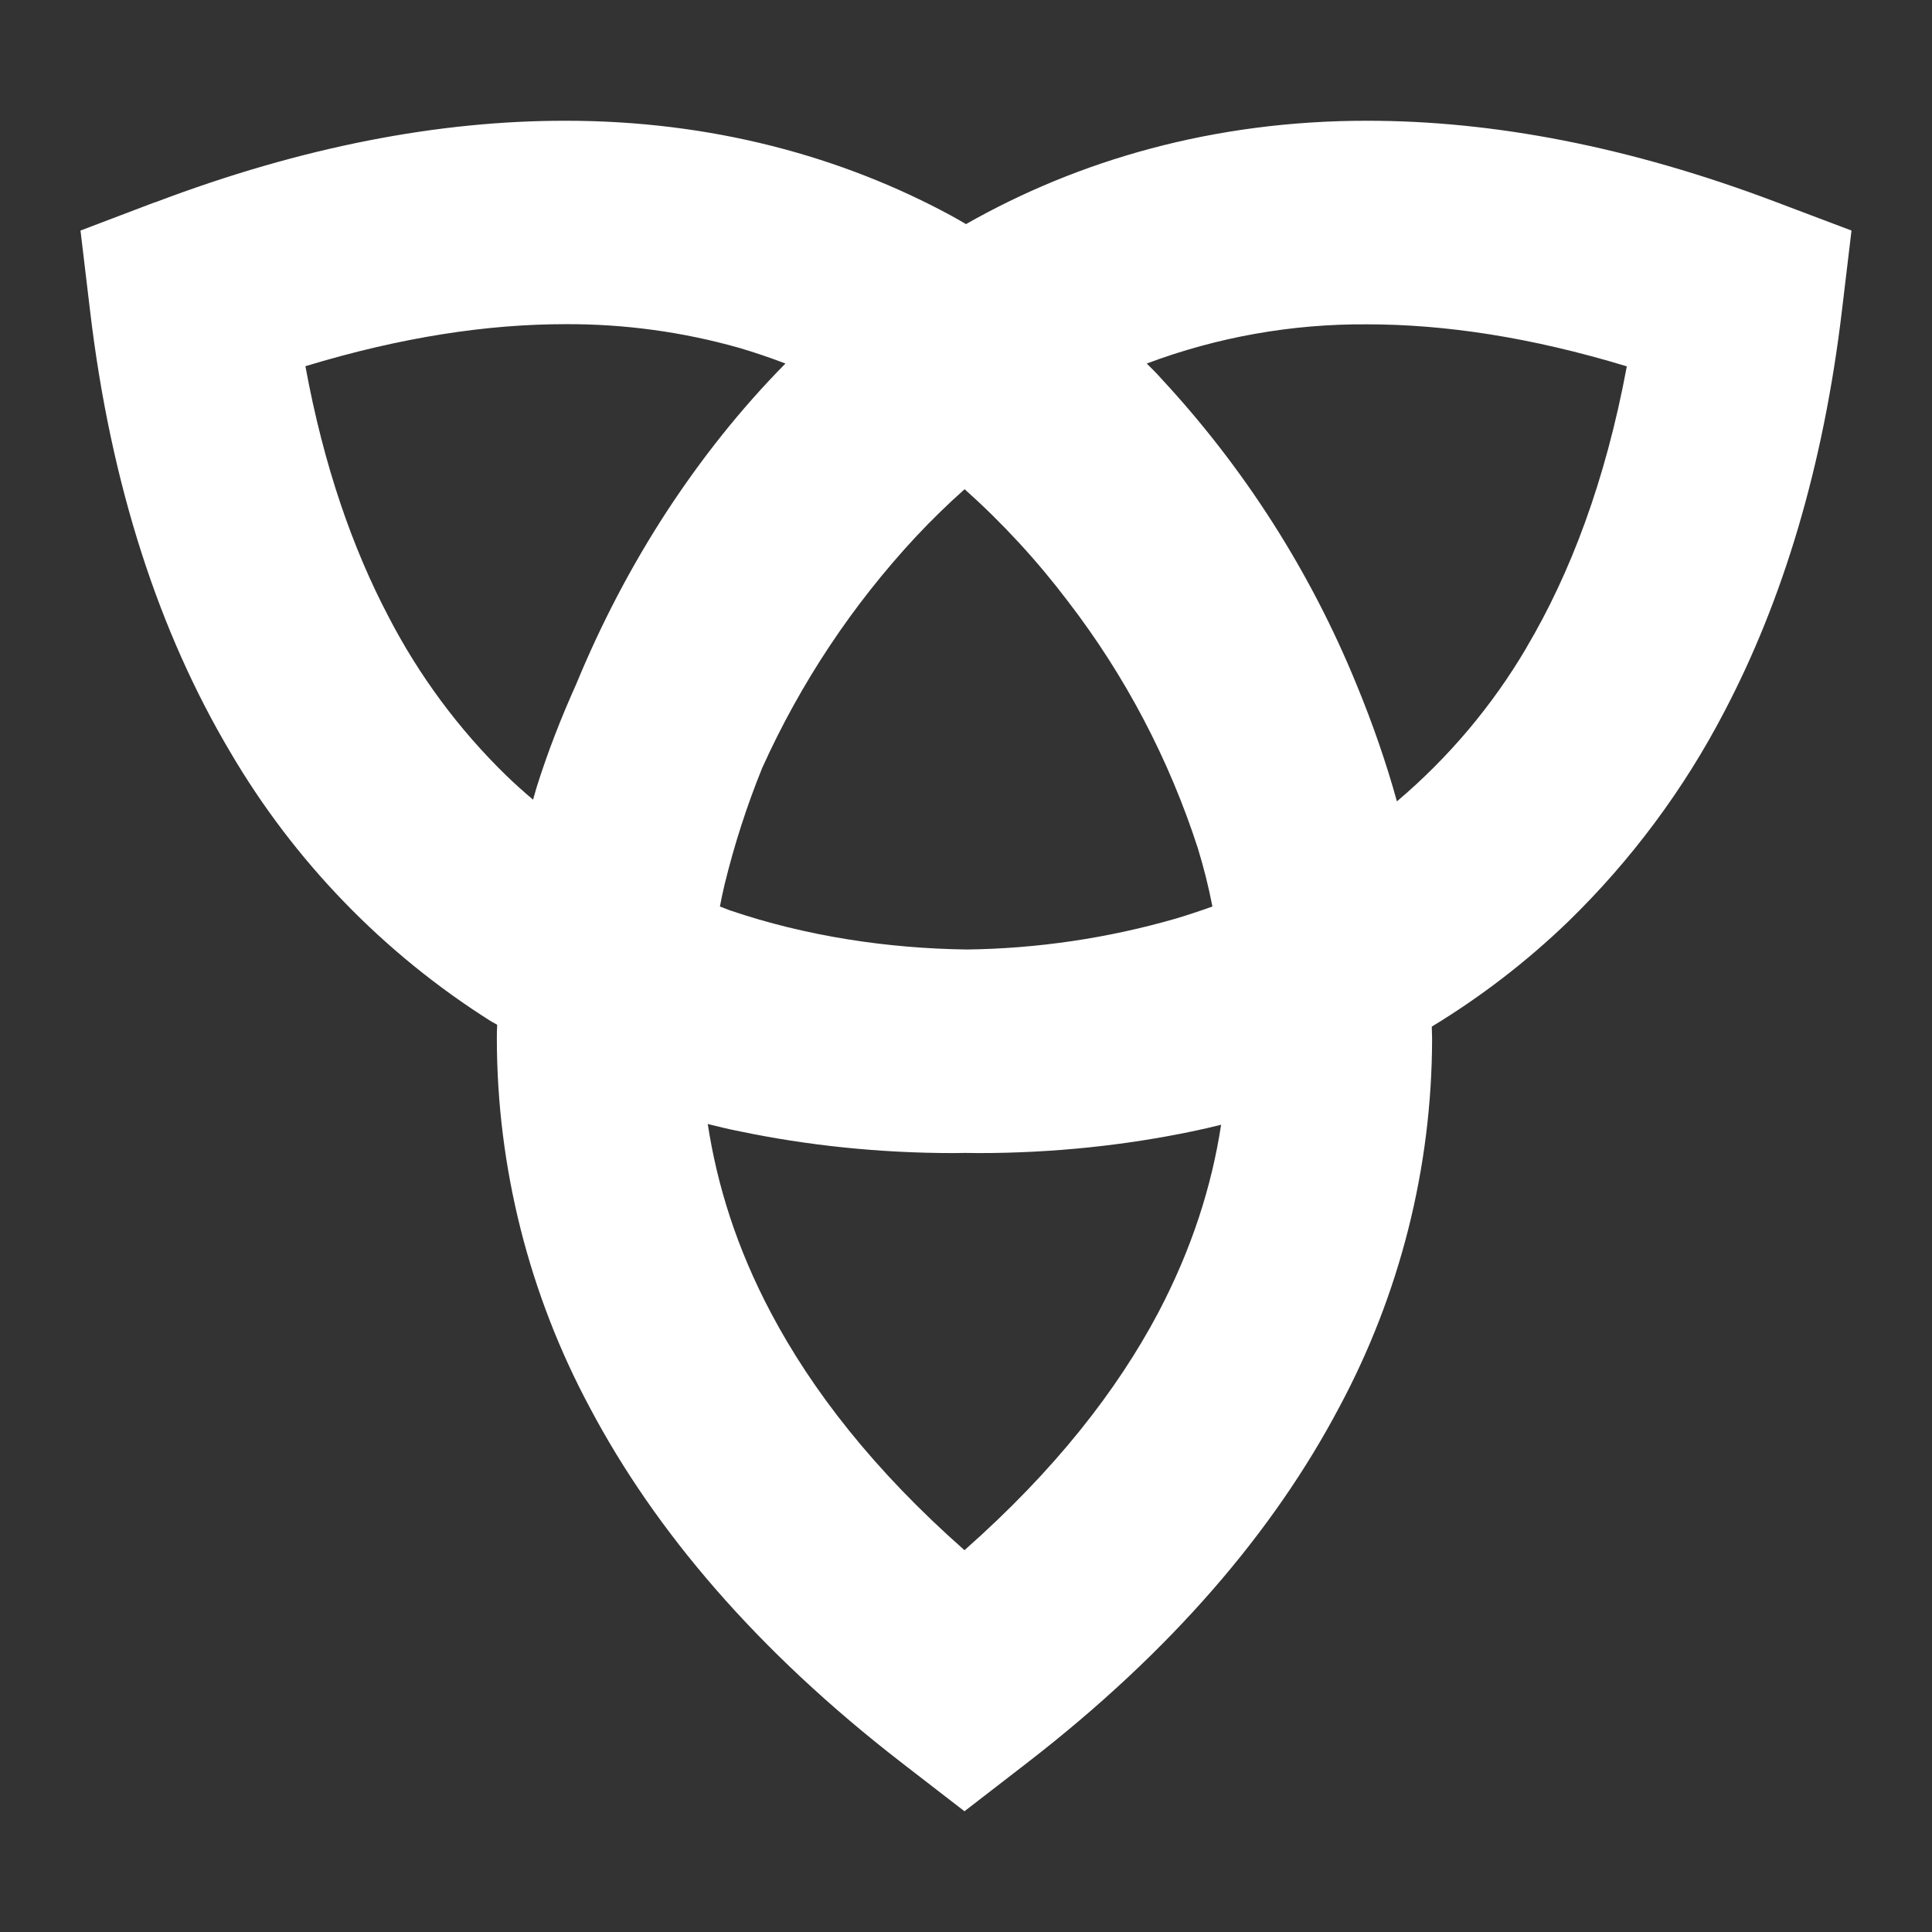 <svg width="24" height="24" viewBox="0 0 24 24" fill="none" xmlns="http://www.w3.org/2000/svg"><rect x="0" y="0" width="24" height="24" fill="#333333" stroke="none"/><path d="M1.926 2.514C3.765 1.816 5.463 1.5 7.015 1.5C8.84 1.498 10.454 1.944 11.807 2.674C11.873 2.71 11.934 2.745 12 2.784C13.392 1.992 15.075 1.498 16.987 1.5C18.537 1.5 20.235 1.816 22.074 2.514L23 2.864L22.883 3.843C22.652 5.801 22.146 7.455 21.425 8.832C20.921 9.803 20.263 10.688 19.478 11.451C18.964 11.946 18.396 12.383 17.786 12.753C17.786 12.804 17.79 12.852 17.79 12.903C17.788 14.502 17.391 16.077 16.634 17.486C15.822 19.021 14.555 20.511 12.759 21.899L11.981 22.5L11.203 21.899C9.406 20.51 8.139 19.021 7.327 17.486C6.571 16.077 6.174 14.502 6.172 12.903C6.172 12.844 6.173 12.787 6.176 12.73L6.098 12.686C4.765 11.845 3.652 10.696 2.856 9.335C1.986 7.867 1.376 6.047 1.117 3.846L1 2.864L1.926 2.512V2.514ZM14.6 11.413C14.754 11.367 14.908 11.316 15.061 11.261C15.014 11.017 14.953 10.775 14.88 10.537C14.522 9.43 13.977 8.394 13.268 7.472C12.886 6.967 12.456 6.5 11.983 6.077C11.784 6.254 11.58 6.451 11.376 6.669C10.589 7.515 9.945 8.484 9.469 9.538C9.277 10.01 9.121 10.496 9 10.992C8.979 11.081 8.96 11.171 8.943 11.261L9.065 11.308C10.023 11.634 11.037 11.782 12.011 11.795C12.887 11.784 13.758 11.655 14.6 11.413ZM18.962 8.045C19.505 7.129 19.943 5.98 20.209 4.551C19.012 4.187 17.941 4.029 16.986 4.029C16.05 4.022 15.121 4.187 14.245 4.516C14.307 4.577 14.368 4.637 14.424 4.701C15.456 5.812 16.279 7.101 16.852 8.505C17.055 8.997 17.222 9.481 17.353 9.955C17.993 9.413 18.538 8.768 18.963 8.045H18.962ZM11.981 19.257C13.108 18.262 13.88 17.267 14.389 16.305C14.807 15.51 15.053 14.732 15.169 13.972C15.048 14.002 14.93 14.03 14.807 14.055C13.991 14.225 13.096 14.324 12.156 14.324L11.991 14.322L11.846 14.324C10.907 14.324 10.01 14.225 9.195 14.055C9.057 14.029 8.925 13.995 8.792 13.963C8.909 14.726 9.152 15.505 9.575 16.305C10.085 17.27 10.854 18.263 11.981 19.257ZM4.825 7.658C5.204 8.391 5.698 9.059 6.29 9.635C6.398 9.74 6.51 9.839 6.622 9.934L6.666 9.78C6.806 9.335 6.973 8.91 7.159 8.496C7.456 7.776 7.829 7.048 8.292 6.34C8.708 5.706 9.194 5.086 9.757 4.516C9.569 4.444 9.378 4.379 9.185 4.322C8.48 4.122 7.75 4.023 7.017 4.027C6.063 4.027 4.992 4.185 3.794 4.549C4.021 5.787 4.38 6.811 4.825 7.658Z" fill="white"/></svg>